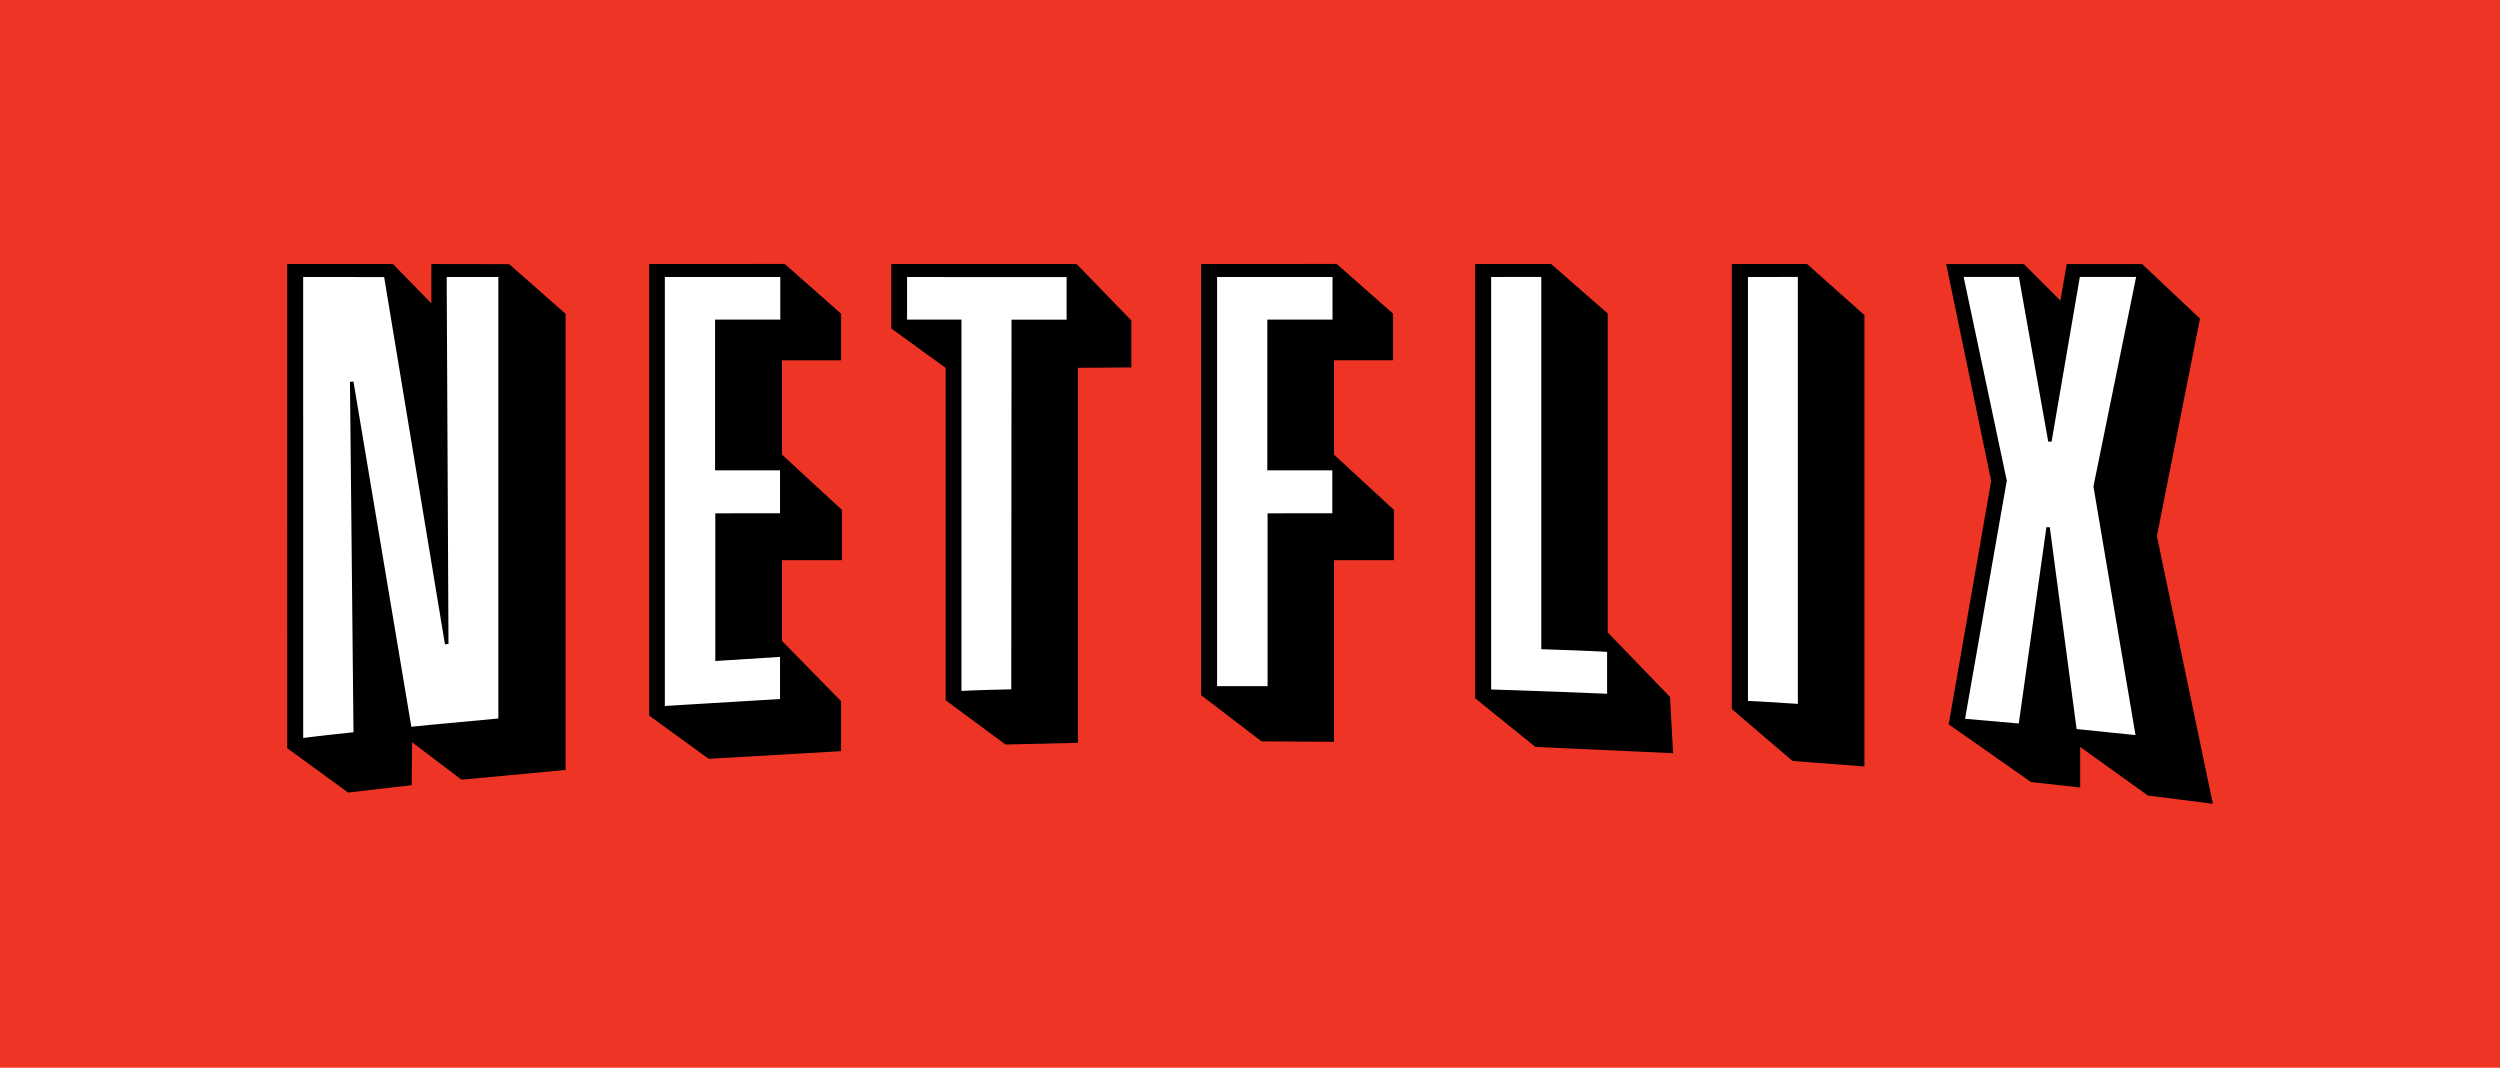 <svg width="7331" height="3131" viewBox="0 0 7331 3131" fill="none" xmlns="http://www.w3.org/2000/svg">
<path d="M0 0H7331V3131H0V0Z" fill="#EE3424"/>
<path d="M1264.94 774.237V801.046C1264.94 801.046 1264.83 848.344 1264.83 889.456C1220.15 843.904 1152.21 774.237 1152.21 774.237H842L842.147 2193.92L1020.85 2324.01L1207.17 2302.47L1208.49 2176.62C1269.68 2223.02 1353.47 2286.4 1353.47 2286.4L1658.62 2257.74V920.366L1493.03 774.542L1264.94 774.237ZM3143.86 774.068H2613.58V963.19C2613.58 963.19 2753.74 1064.73 2773.03 1078.66V2053.37L2948.53 2183.21L3160.77 2178.23V1078.56C3199.13 1078.26 3317.64 1077.48 3317.64 1077.48V939.821L3156.78 774.068H3143.86ZM5287.22 774.237H5078.34V2079.18L5256.48 2231.46L5467.21 2247.56V923.942L5298.99 774.237H5287.22ZM6324.9 1572.01L6451.2 934.195L6281.56 774.322H6060.51C6060.51 774.322 6049.16 840.057 6041.83 881.356C5998.01 837.566 5934.85 774.322 5934.85 774.322H5706.98C5706.98 774.322 5836.9 1401.2 5838.85 1410.3C5837.23 1419.44 5714.37 2124.02 5714.37 2124.02L5955.78 2293.32L6099.93 2309.13V2190.31L6298.53 2332.83L6489 2357C6489.06 2357.03 6326.95 1581.73 6324.9 1572.01ZM4714.48 1854.61V919.248L4548.5 774.237H4325.49V2047.41L4502.42 2190.2L4906.11 2208.7L4897.18 2043.76C4897.18 2043.73 4755.14 1896.67 4714.48 1854.61ZM2293.14 1056.6H2466.46V919.993L2301.12 774H2289.49L1903.65 774.237V2098.53L2078.03 2225.14L2466.46 2202.7V2056.18C2466.46 2056.18 2306.86 1893.46 2293.14 1879.43V1642.78H2468.83V1495.12C2468.83 1495.12 2308.52 1347.33 2293.14 1333.1V1056.6ZM3911.78 1056.46H4085.09V919.892L3919.76 774H3908.12L3522.25 774.237V2038.51L3699.15 2173.91L3911.78 2175.27V1642.71L4087.46 1642.78V1495.12C4087.46 1495.12 3927.15 1347.33 3911.78 1333.1V1056.46Z" fill="black"/>
<path d="M5125.69 2055.32C5125.69 2055.32 5179.59 2057.78 5272.03 2064V812.068L5125.69 812.339V2055.32ZM2659.88 937.141H2819.41V2026.18C2819.41 2026.18 2853.6 2023.69 2965.43 2021.36L2966.22 937.395H3127.68V812.475L2659.88 812.339V937.141ZM1315.14 1888.26L1304.8 1889.38L1126.45 812.458L889 812.22L889.11 2164C889.11 2164 936.24 2157.74 1036.57 2147.25L1026.23 1119.77L1036.52 1118.87L1206.18 2131.16C1206.18 2131.16 1264.16 2124.87 1461.35 2106.89V812.322H1309.87L1315.14 1888.26ZM6264 812.068H6098.94L6016.03 1295.07H6006.28L5920.17 812.068H5758.16L5884.7 1409.49L5762.37 2107.77L5919.84 2121.59L6000.89 1545.87L6010.8 1546.06L6089.46 2137.88L6262.16 2155.52L6138.76 1426.51L6264 812.068ZM4519.68 812L4372.63 812.237V2021.84C4372.63 2021.84 4472.26 2024.45 4712.62 2034.35V1911.58C4712.62 1911.58 4685.7 1909.06 4519.68 1903.7V812ZM1949.57 2070.29C1949.57 2070.29 2036.38 2064.73 2287.4 2049.86V1926.3L2097.6 1938.32V1505.24L2287.4 1505.1V1379.18L2096.88 1379.29V937.208H2288.1V812.22L1949.59 812.322L1949.57 2070.29ZM3568.96 2011.92H3717.06V1505.24L3906.83 1505.1V1379.17L3716.27 1379.3V937.208H3907.49V812.22L3568.96 812.322V2011.92Z" fill="white"/>
</svg>
